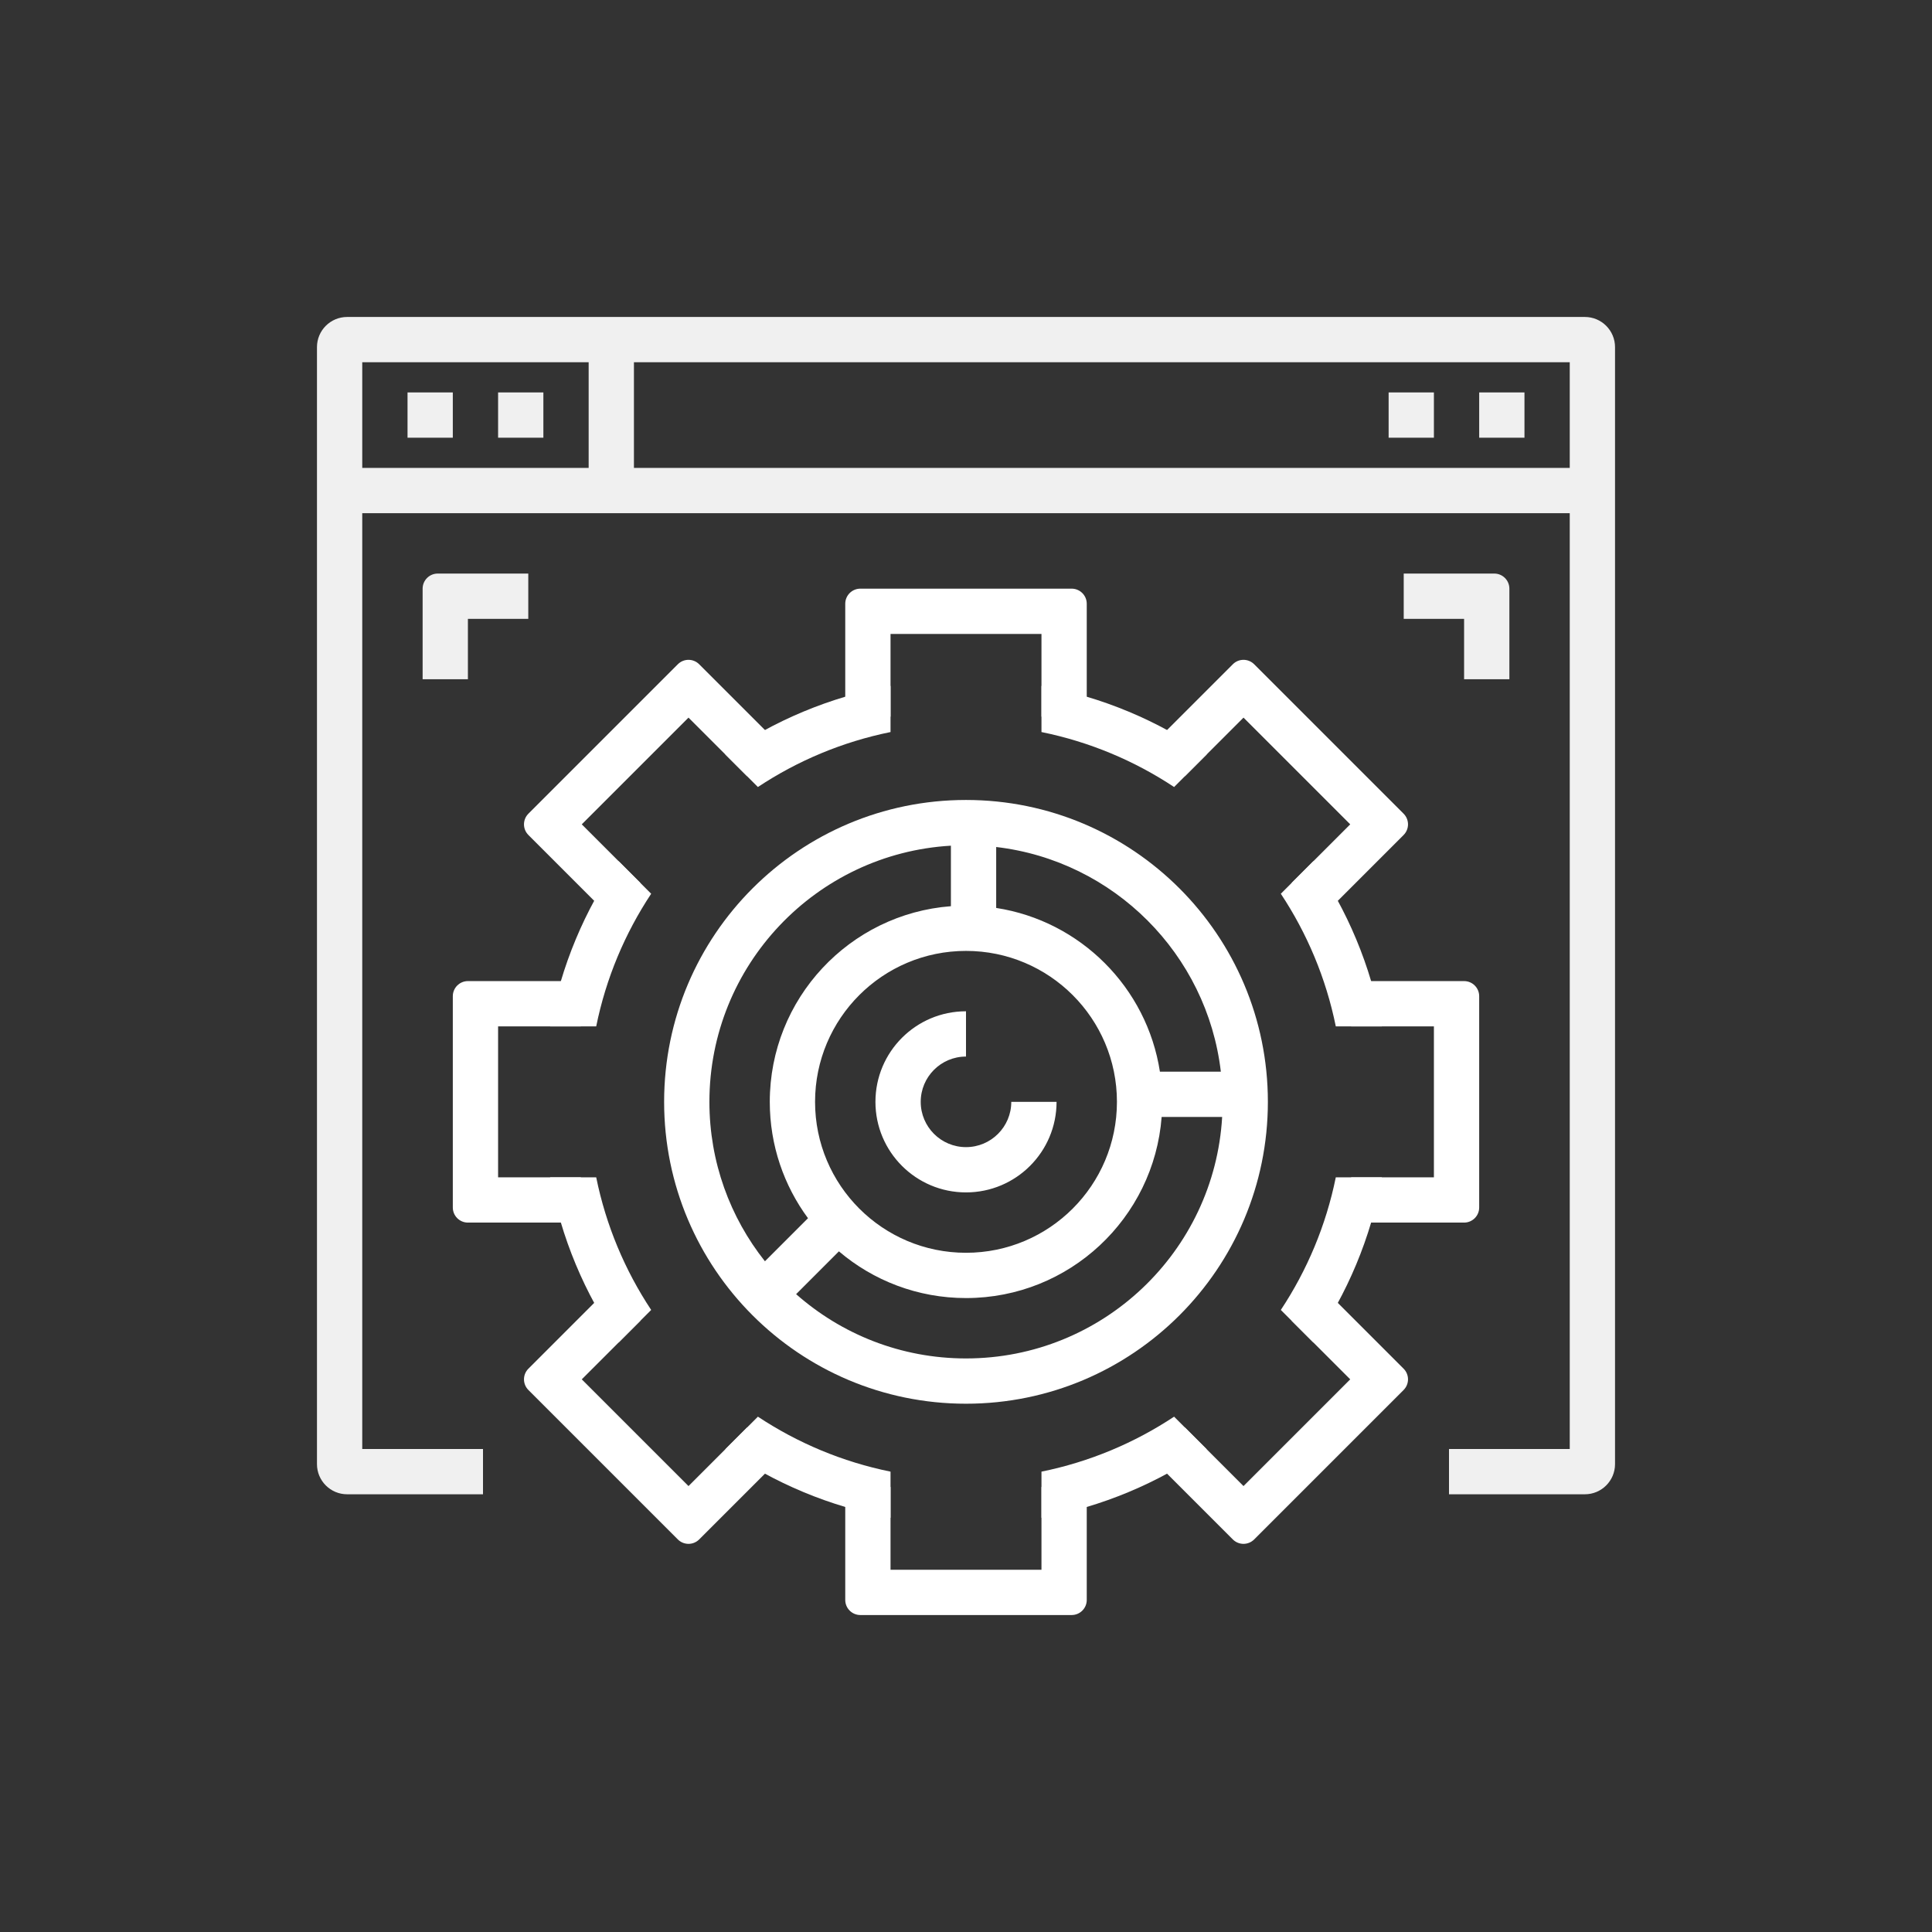<svg width="128px" height="128px" viewBox="0 0 128 128" version="1.1" xmlns="http://www.w3.org/2000/svg" xmlns:xlink="http://www.w3.org/1999/xlink">
    <rect x="0" y="0" width="128" height="128" fill="#333333" stroke="none"/>
    <g id="Symbols" stroke="none" stroke-width="1" fill="none" fill-rule="evenodd">
        <g id="ic_automation_white_128px-copy" fill="#FFFFFF" fill-rule="nonzero">
            <g id="Group-8">
                <g id="Group-4" transform="translate(21, 21)">
                    <g id="Group-3" transform="translate(9, 18)">
                        <path d="M42,9.254 C41.024,8.939 40.023,8.68 39,8.48 L39,3 L29,3 L29,8.48 C27.977,8.68 26.976,8.939 26,9.254 L26,1 C26,0.448 26.448,1.01453063e-16 27,0 L41,0 C41.552,-1.01453063e-16 42,0.448 42,1 L42,9.254 Z M42,58.746 L42,67 C42,67.552 41.552,68 41,68 L27,68 C26.448,68 26,67.552 26,67 L26,58.746 C26.976,59.061 27.977,59.32 29,59.52 L29,65 L39,65 L39,59.52 C40.023,59.32 41.024,59.061 42,58.746 Z" id="Combined-Shape"></path>
                        <path d="M58.746,42 C59.061,41.024 59.32,40.023 59.52,39 L65,39 L65,29 L59.52,29 C59.32,27.977 59.061,26.976 58.746,26 L67,26 C67.552,26 68,26.448 68,27 L68,41 C68,41.552 67.552,42 67,42 L58.746,42 Z M9.254,42 L1,42 C0.448,42 0,41.552 0,41 L0,27 C0,26.448 0.448,26 1,26 L9.254,26 C8.939,26.976 8.68,27.977 8.48,29 L3,29 L3,39 L8.48,39 C8.68,40.023 8.939,41.024 9.254,42 Z" id="Combined-Shape"></path>
                        <path d="M57.154,22.16 C56.681,21.237 56.155,20.347 55.579,19.492 L59.456,15.615 L52.385,8.544 L48.508,12.421 C47.653,11.845 46.763,11.319 45.84,10.846 L51.678,5.009 C52.068,4.618 52.701,4.618 53.092,5.009 L62.991,14.908 C63.382,15.299 63.382,15.932 62.991,16.322 L57.154,22.16 Z M22.16,57.154 L16.322,62.991 C15.932,63.382 15.299,63.382 14.908,62.991 L5.009,53.092 C4.618,52.701 4.618,52.068 5.009,51.678 L10.846,45.84 C11.319,46.763 11.845,47.653 12.421,48.508 L8.544,52.385 L15.615,59.456 L19.492,55.579 C20.347,56.155 21.237,56.681 22.16,57.154 Z" id="Combined-Shape"></path>
                        <path d="M10.846,22.16 L5.009,16.322 C4.618,15.932 4.618,15.299 5.009,14.908 L14.908,5.009 C15.299,4.618 15.932,4.618 16.322,5.009 L22.16,10.846 C21.237,11.319 20.347,11.845 19.492,12.421 L15.615,8.544 L8.544,15.615 L12.421,19.492 C11.845,20.347 11.319,21.237 10.846,22.16 Z M45.84,57.154 C46.763,56.681 47.653,56.155 48.508,55.579 L52.385,59.456 L59.456,52.385 L55.579,48.508 C56.155,47.653 56.681,46.763 57.154,45.84 L62.991,51.678 C63.382,52.068 63.382,52.701 62.991,53.092 L53.092,62.991 C52.701,63.382 52.068,63.382 51.678,62.991 L45.84,57.154 Z" id="Combined-Shape"></path>
                    </g>
                    <path d="M83,13 L3,13 L3,75 L11,75 L11,78 L2,78 C0.895,78 1.3527075e-16,77.105 0,76 L0,2 C-1.3527075e-16,0.895 0.895,2.02906125e-16 2,0 L84,0 C85.105,-2.02906125e-16 86,0.895 86,2 L86,76 C86,77.105 85.105,78 84,78 L75,78 L75,75 L83,75 L83,13 Z M83,10 L83,3 L3,3 L3,10 L83,10 Z M18,3 L21,3 L21,10 L18,10 L18,3 Z M6,5 L9,5 L9,8 L6,8 L6,5 Z M12,5 L15,5 L15,8 L12,8 L12,5 Z M71,5 L74,5 L74,8 L71,8 L71,5 Z M77,5 L80,5 L80,8 L77,8 L77,5 Z M14,20 L10,20 L10,24 L7,24 L7,18 C7,17.448 7.448,17 8,17 L14,17 L14,20 Z M72,20 L72,17 L78,17 C78.552,17 79,17.448 79,18 L79,24 L76,24 L76,20 L72,20 Z" id="Combined-Shape" opacity="0.922"></path>
                    <path d="M55.962,53 C55.451,59.712 49.843,65 43,65 C39.788,65 36.848,63.835 34.58,61.905 L31.745,64.741 C34.743,67.391 38.684,69 43,69 C52.053,69 59.453,61.923 59.971,53 L55.962,53 Z M55.847,50 L59.884,50 C58.971,42.21 52.79,36.029 45,35.116 L45,39.153 C50.578,40.014 54.986,44.422 55.847,50 Z M42,39.038 L42,35.029 C33.077,35.547 26,42.947 26,52 C26,55.992 27.376,59.662 29.679,62.563 L32.532,59.71 C30.941,57.553 30,54.886 30,52 C30,45.157 35.288,39.549 42,39.038 Z M43,72 C31.954,72 23,63.046 23,52 C23,40.954 31.954,32 43,32 C54.046,32 63,40.954 63,52 C63,63.046 54.046,72 43,72 Z M43,62 C48.523,62 53,57.523 53,52 C53,46.477 48.523,42 43,42 C37.477,42 33,46.477 33,52 C33,57.523 37.477,62 43,62 Z M43,46 L43,49 C41.343,49 40,50.343 40,52 C40,53.657 41.343,55 43,55 C44.657,55 46,53.657 46,52 L49,52 C49,55.314 46.314,58 43,58 C39.686,58 37,55.314 37,52 C37,48.686 39.686,46 43,46 Z" id="Combined-Shape"></path>
                    <path d="M19.982,36.053 L22.142,38.213 C20.404,40.837 19.148,43.808 18.5,47 L15.445,47 C16.168,42.989 17.745,39.275 19.982,36.053 Z M27.053,28.982 C30.275,26.745 33.989,25.168 38,24.445 L38,27.5 C34.808,28.148 31.837,29.404 29.213,31.142 L27.053,28.982 Z M66.018,67.947 L63.858,65.787 C65.596,63.163 66.852,60.192 67.5,57 L70.555,57 C69.832,61.011 68.255,64.725 66.018,67.947 Z M58.947,75.018 C55.725,77.255 52.011,78.832 48,79.555 L48,76.5 C51.192,75.852 54.163,74.596 56.787,72.858 L58.947,75.018 Z M22.142,65.787 L19.982,67.947 C17.745,64.725 16.168,61.011 15.445,57 L18.5,57 C19.148,60.192 20.404,63.163 22.142,65.787 Z M29.213,72.858 C31.837,74.596 34.808,75.852 38,76.5 L38,79.555 C33.989,78.832 30.275,77.255 27.053,75.018 L29.213,72.858 Z M63.858,38.213 L66.018,36.053 C68.255,39.275 69.832,42.989 70.555,47 L67.5,47 C66.852,43.808 65.596,40.837 63.858,38.213 Z M56.787,31.142 C54.163,29.404 51.192,28.148 48,27.5 L48,24.445 C52.011,25.168 55.725,26.745 58.947,28.982 L56.787,31.142 Z" id="Combined-Shape"></path>
                </g>
            </g>
        </g>
    </g>
</svg>